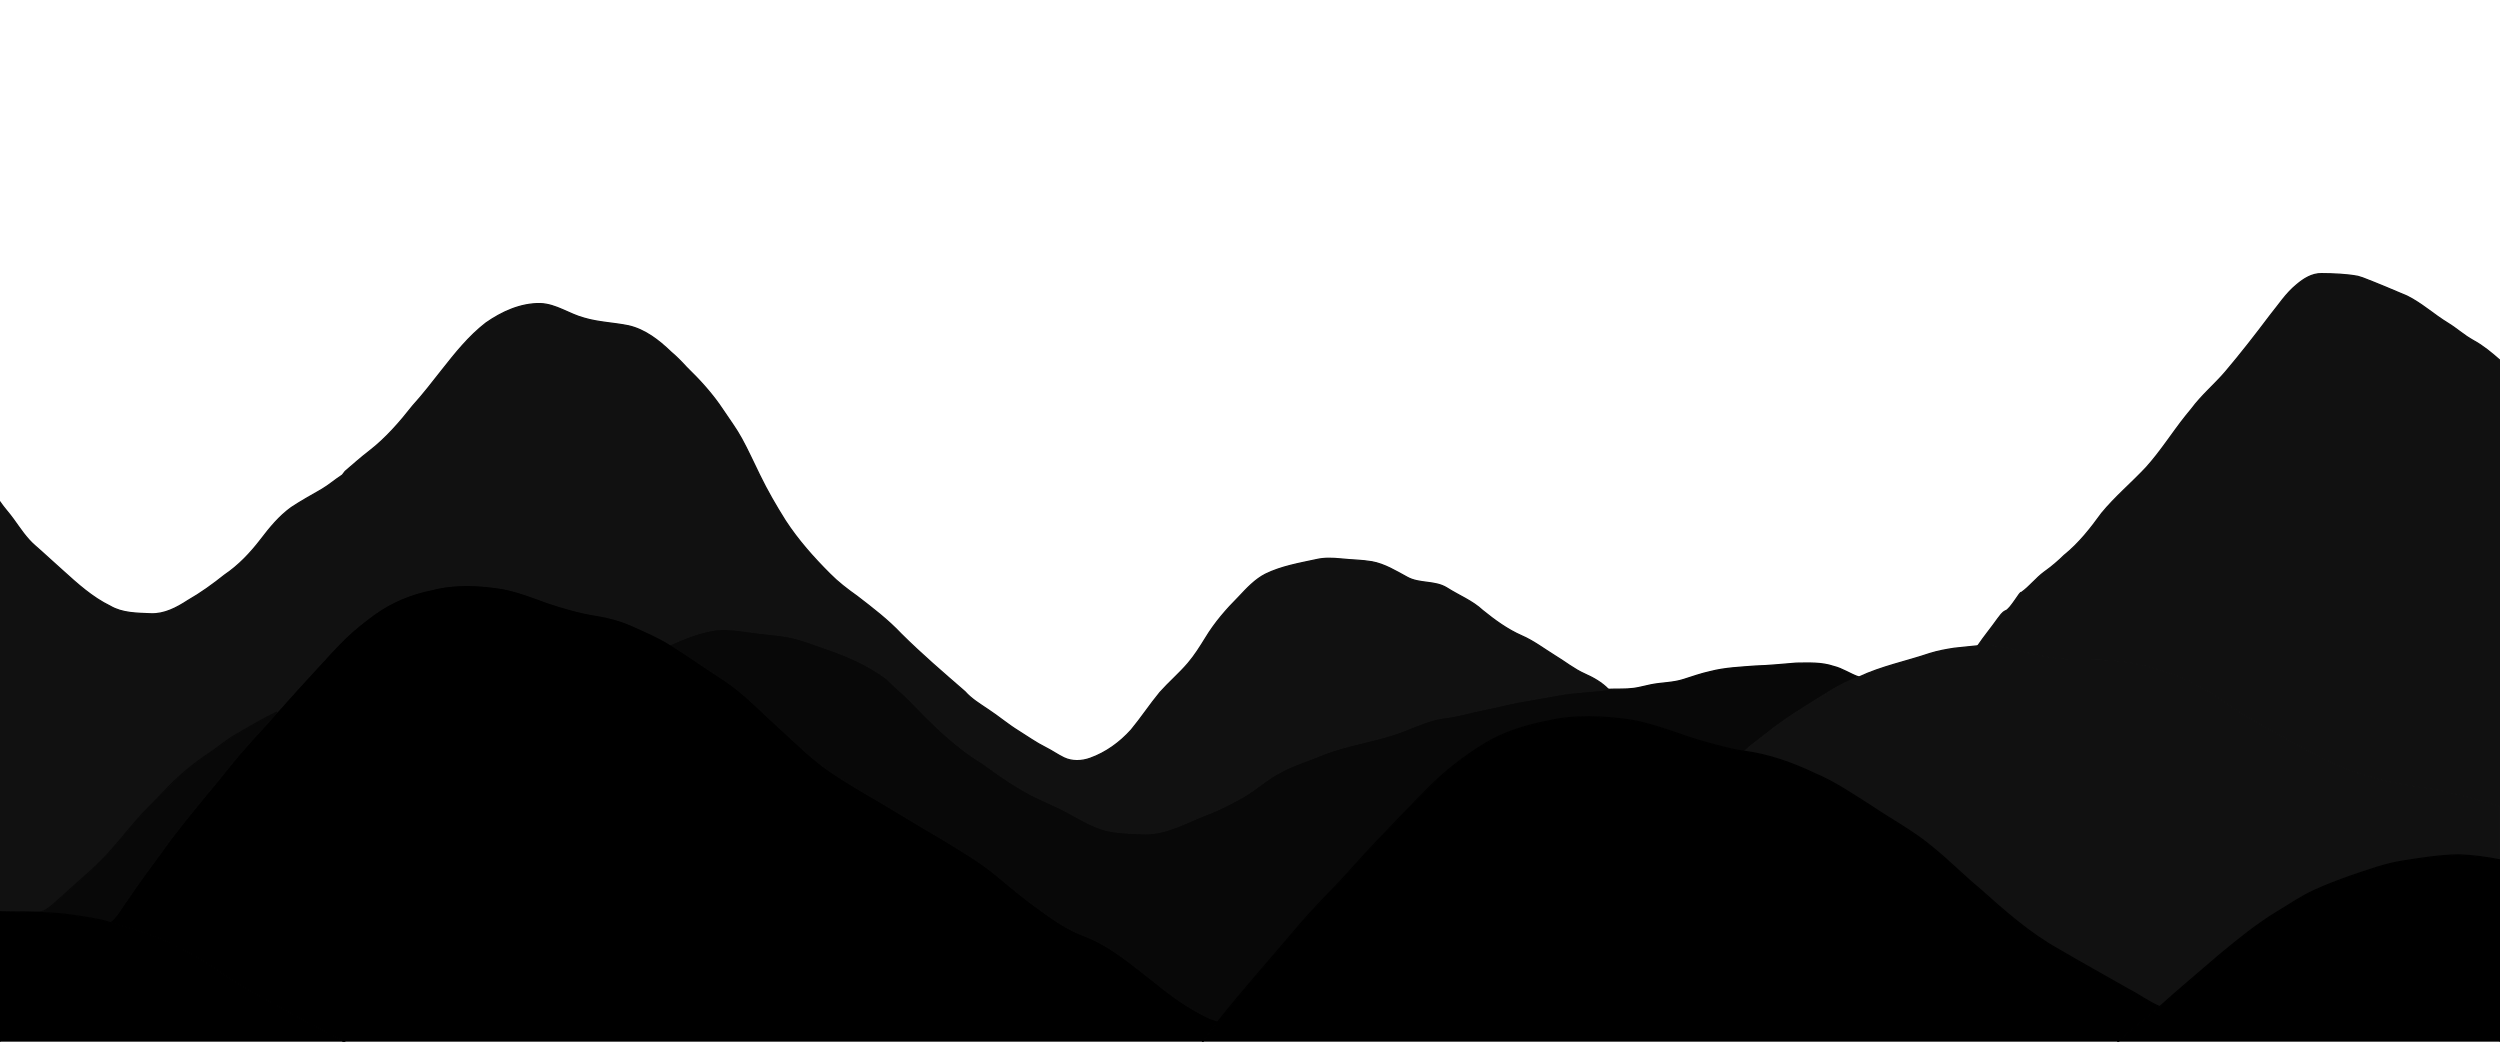 <?xml version='1.0' encoding='utf-8'?>
<svg xmlns="http://www.w3.org/2000/svg" version="1.1" id="Layer_1" x="0px" y="0px" viewBox="0 0 1920 800" enable-background="new 0 0 1920 1440"> <g> <path fill="#000" stroke="#000" d="M331.74,452.75c17.73-4.66,36.33-3.67,54.27-0.82c11.8,2.33,23.08,6.63,34.33,10.8 c12.44,4.15,25.1,7.86,38.09,9.83c9.32,1.52,18.51,4.02,27.14,7.89c9.94,4.49,20.06,8.74,29.31,14.58 c13.86,8.75,27.23,18.25,41.02,27.1c15.72,10.26,28.45,24.17,42.38,36.58c12.75,11.61,24.95,23.96,39.22,33.76 c12.05,8.15,24.59,15.54,37.2,22.79c15.88,9.46,31.61,19.15,47.6,28.41c14.54,8.96,29.46,17.44,42.68,28.35 c11.13,9.25,22.18,18.63,34.03,26.96c10.62,7.82,21.69,15.29,34.13,19.88c20.7,7.96,37.39,22.96,54.72,36.29 c12.09,9.97,25.06,18.95,39.11,25.93c2.78,1.34,5.73,2.28,8.7,3.13c-9.85,12.97-19.85,25.84-29.57,38.91 c-11.25,15.72-22.89,31.14-34.2,46.81c-10.57,14.87-22.44,28.79-34.82,42.16c-14.95,14.06-29.8,28.25-45.39,41.6 c-9.94,8.09-19.87,16.2-30.05,23.98c-5.88,4.18-11.44,9.03-18.28,11.62c-11.46-11.12-23.82-21.26-35.5-32.14 c-12.72-11.32-24.93-23.3-38.86-33.17c-15.61-11.62-32.46-22-51.11-27.93c-10.88-3.83-22.23-5.98-33.45-8.55 c-8.42-2.03-16.61-4.89-25.04-6.89c-9.8-2.34-19.31-5.78-29.19-7.83c-36.82-7.52-72.37-20.08-109.12-27.86 c-11.38-1.98-22.71-4.24-34.15-5.83c-15.54-2.04-31.04-4.67-46.14-8.94c-8.49-2.46-17.05-4.67-25.44-7.44 c-12.86-4.22-24.95-10.37-37.31-15.81c-15.96-7.88-31.47-16.63-47.34-24.67c-16.8-9.55-34.18-18.08-50.51-28.44 c-12.33-8.12-24.36-16.77-37.62-23.36c-18.19-10.38-38.29-16.71-58.44-22.04c6.01-4.59,9.22-11.65,13.76-17.52 c8.21-12.32,17.01-24.22,25.83-36.1c10.34-14.82,21.95-28.68,33.32-42.7c10.83-12.56,20.67-25.93,31.73-38.29 c7.87-9.13,16.42-17.65,24.09-26.96c10.61-12.02,21.39-23.9,32.3-35.66c6.62-7.17,13.11-14.48,20.11-21.29 c6.98-6.63,14.5-12.67,22.31-18.29C300.68,462.09,315.92,455.89,331.74,452.75z"/> <path fill="#080808" stroke="#080808" d="M549.71,483.67c11.11-1.15,22.16,1.2,33.15,2.51c7.64,0.93,15.35,1.39,22.9,2.94 c9.74,1.79,18.88,5.72,28.24,8.83c16.54,5.66,32.81,12.71,46.89,23.23c5.88,6.12,12.64,11.31,18.5,17.46 c16.75,17.34,34,34.68,54.78,47.22c9.19,6.55,18.22,13.35,28.02,18.99c13.41,8.62,28.74,13.49,42.43,21.58 c9.42,5.09,18.99,10.61,29.76,12.16c8.47,1.24,17.06,1.55,25.62,1.72c16.71-0.06,31.4-8.93,46.58-14.72 c9.63-3.57,18.73-8.37,27.7-13.33c10.28-5.78,18.86-14.18,29.45-19.46c9.86-5.47,20.78-8.53,31.12-12.93 c20.69-8.44,43.31-10.61,64.04-18.94c10.17-3.91,20.22-8.55,31.16-9.86c9.86-1.1,19.32-4.18,29.04-6.06 c8.76-1.72,17.41-3.94,26.17-5.7c10.51-1.97,21.07-3.67,31.59-5.57c12.66-2.44,25.62-2.51,38.37-4.32 c6.52-0.31,13.08,0.16,19.58-0.71c4.43-0.58,8.72-1.91,13.11-2.75c8.27-1.69,16.89-1.42,24.99-4.05 c6.89-2.22,13.75-4.61,20.84-6.16c11.23-2.89,22.88-3.28,34.4-4.2c10.22-0.28,20.39-1.36,30.58-2.16l0.97-0.07 c9.52-0.09,19.29-0.63,28.46,2.49c6.93,1.66,12.79,5.92,19.49,8.2c-15.13,5.2-28.12,14.72-41.66,22.97 c-10.14,6.36-20.15,13-29.45,20.56c-5.61,4.47-11.55,8.55-16.79,13.47c-9.34-1.14-18.36-3.85-27.43-6.21 c-20.6-5.39-40.11-14.69-61.26-17.95c-20.34-2.74-41.29-3.88-61.44,0.77c-17.2,3.38-34.32,8.34-49.36,17.57 c-15.63,9.58-30.27,20.85-43.16,33.89c-13.32,13.36-26.26,27.08-39.34,40.66c-9.66,10.03-18.77,20.57-28.22,30.79 c-12.13,12.55-24.34,25.06-35.52,38.49c-19.48,23.03-39.6,45.54-58.34,69.19c-2.97-0.85-5.92-1.79-8.7-3.13 c-14.05-6.98-27.02-15.96-39.11-25.93c-17.33-13.33-34.02-28.33-54.72-36.29c-12.44-4.59-23.51-12.06-34.13-19.88 c-11.85-8.33-22.9-17.71-34.03-26.96c-13.22-10.91-28.14-19.39-42.68-28.35c-15.99-9.26-31.72-18.95-47.6-28.41 c-12.61-7.25-25.15-14.64-37.2-22.79c-14.27-9.8-26.47-22.15-39.22-33.76c-13.93-12.41-26.66-26.32-42.38-36.58 c-13.79-8.85-27.16-18.35-41.02-27.1C526.04,490.05,537.54,485.39,549.71,483.67z"/> <path fill="#111" stroke="#111" d="M1217.3,517.72c-8.49-3.74-15.67-9.7-23.59-14.42c-8.27-5.13-16.05-11.09-25.03-14.98 c-11.03-4.84-20.79-11.97-30.09-19.52c-7.95-7.42-18.19-11.38-27.25-17.16c-9.3-5.91-21.17-3.03-30.67-8.34 c-8.65-4.67-17.23-10.04-27.05-11.85c-7.87-1.35-15.89-1.32-23.81-2.19c-6.3-0.59-12.71-0.91-18.91,0.56 c-13.19,2.86-26.74,5.15-38.96,11.12c-8.12,4.15-14.35,10.98-20.52,17.52c-9.55,9.58-18.5,19.89-25.5,31.51 c-4.15,6.71-8.34,13.45-13.48,19.46c-6.75,7.9-14.72,14.64-21.6,22.4c-7.72,9.35-14.38,19.53-22.12,28.86 c-8.57,9.52-19.3,17.32-31.4,21.67c-6.49,2.36-14,2.66-20.31-0.39c-4.84-2.35-9.23-5.51-14.05-7.89 c-7.41-3.69-14.13-8.54-21.15-12.89c-7.95-4.92-15.07-11.02-22.88-16.14c-6.25-4.24-12.87-8.16-17.91-13.88 c-16.61-14.42-33.34-28.72-48.93-44.25c-10.25-10.89-22.16-19.96-33.96-29.05c-7.35-5.21-14.54-10.7-20.87-17.14 c-12.58-12.55-24.45-25.94-34.18-40.85c-7.11-11.32-13.84-22.91-19.67-34.95c-4.69-9.44-8.95-19.09-14.04-28.31 c-4.15-7.61-9.4-14.53-14.16-21.75c-7.95-12.12-17.8-22.85-28.16-32.94c-3.74-4.1-7.63-8.06-11.87-11.64 c-9.2-8.85-19.73-17.11-32.42-20.04c-11.27-2.32-22.93-2.58-34.01-5.86c-11.53-2.98-21.6-10.78-33.8-11.21 c-15.18-0.22-29.59,6.38-41.79,14.95c-13.13,10.19-23.56,23.27-33.77,36.25c-7.3,9.28-14.52,18.65-22.45,27.4 c-9.94,12.63-20.58,24.93-33.37,34.79c-6.38,4.89-12.37,10.25-18.47,15.48c-0.74,0.9-1.44,1.85-2.13,2.79 c-5.46,3.53-10.36,7.85-15.98,11.14c-7.82,4.47-15.7,8.85-23.22,13.82c-9.26,6.65-16.55,15.58-23.41,24.58 c-7.92,10.31-16.95,19.9-27.78,27.21c-8.99,7.16-18.29,13.92-28.29,19.62c-8.46,5.51-18,10.61-28.4,10.21 c-10.61-0.47-21.91-0.33-31.36-5.92c-13.77-6.71-25.16-17.06-36.41-27.24c-7.16-6.29-14.06-12.87-21.26-19.11 c-6.69-5.78-11.48-13.29-16.63-20.38C7,394.24,3.17,390.17,0,385.6v105.6v209.06c5.04,0.09,10.08,0.13,15.12,0.23 c5.88-0.38,11.85,0.52,17.67-0.53c5.78-2.48,10.01-7.42,14.78-11.37c7.97-7.38,16.25-14.42,24.21-21.81 c14.06-12.71,25.13-28.22,37.86-42.16c6.9-6.77,13.46-13.86,20.2-20.79c9.61-9.87,20.45-18.48,31.93-26.08 c6.68-4.64,12.91-9.95,20.04-13.94c10.25-5.84,20.37-11.97,31.06-16.99c10.61-12.02,21.39-23.9,32.3-35.66 c6.62-7.17,13.11-14.48,20.11-21.29c6.98-6.63,14.5-12.67,22.31-18.29c13.09-9.49,28.33-15.69,44.15-18.83 c17.73-4.66,36.33-3.67,54.27-0.82c11.8,2.33,23.08,6.63,34.33,10.8c12.44,4.15,25.1,7.86,38.09,9.83 c9.32,1.52,18.51,4.02,27.14,7.89c9.94,4.49,20.06,8.74,29.31,14.58c11.16-4.98,22.66-9.64,34.83-11.36 c11.11-1.15,22.16,1.2,33.15,2.51c7.64,0.93,15.35,1.39,22.9,2.94c9.74,1.79,18.88,5.72,28.24,8.83 c16.54,5.66,32.81,12.71,46.89,23.23c5.88,6.12,12.64,11.31,18.5,17.46c16.75,17.34,34,34.68,54.78,47.22 c9.19,6.55,18.22,13.35,28.02,18.99c13.41,8.62,28.74,13.49,42.43,21.58c9.42,5.09,18.99,10.61,29.76,12.16 c8.47,1.24,17.06,1.55,25.62,1.72c16.71-0.06,31.4-8.93,46.58-14.72c9.63-3.57,18.73-8.37,27.7-13.33 c10.28-5.78,18.86-14.18,29.45-19.46c9.86-5.47,20.78-8.53,31.12-12.93c20.69-8.44,43.31-10.61,64.04-18.94 c10.17-3.91,20.22-8.55,31.16-9.86c9.86-1.1,19.32-4.18,29.04-6.06c8.76-1.72,17.41-3.94,26.17-5.7 c10.51-1.97,21.07-3.67,31.59-5.57c12.66-2.44,25.62-2.51,38.37-4.32C1230.17,524.25,1223.85,520.63,1217.3,517.72z"/> <path fill="#111" stroke="#111" d="M1877.26,607.79c-18.1-3.89-36.76-5-54.49-10.56c-7.83-2.41-15.82-4.39-23.34-7.69 c-9.38-4.1-18.72-8.34-27.62-13.4c-22.49-12.64-45.71-24.19-66.74-39.24c-8.01-5.65-16.66-10.31-25.39-14.74 c-18.34-7.63-37.68-13.45-57.59-14.85c-11.68-1.05-23.41-0.29-35.09-1.1c-11.34-0.57-22.43-3.16-33.44-5.71 c-11.25-3.04-22.9-5.6-34.62-4.5c-6.04,0.54-12.06,1.31-18.09,1.87c-6.13,0.95-12.27,2.03-18.2,3.88l-0.71,0.21 c-18.07,6.12-36.98,9.86-54.3,18.05c-15.13,5.2-28.12,14.72-41.66,22.97c-10.14,6.36-20.15,13-29.45,20.56 c-5.61,4.47-11.55,8.55-16.79,13.47c18.87,2.54,36.9,9,54.02,17.15c15.19,6.34,28.75,15.75,42.63,24.46 c16.07,10.93,33.45,20.01,48.31,32.67c12.3,9.98,23.4,21.31,35.62,31.4c18.98,16.96,38.21,34.03,60.57,46.49 c17.68,10.4,35.67,20.26,53.46,30.47c8.29,4.14,15.71,9.91,24.3,13.48c14.99-13.55,30.58-26.41,45.83-39.66 c14.32-11.85,28.77-23.67,44.71-33.3c9.38-5.66,18.46-11.93,28.49-16.46c8.9-4.07,18.07-7.52,27.28-10.82 c13.31-4.43,26.53-9.47,40.47-11.58c14.1-2.22,28.26-4.5,42.56-4.74c10.75,0.31,21.46,1.79,32.01,3.85v-41.15 C1905.85,615.1,1891.71,610.79,1877.26,607.79z"/> <path fill="#111" stroke="#111" d="M1899.45,261.52c-6.97-3.81-12.83-9.28-19.61-13.38c-10.67-6.49-19.97-15.13-31.2-20.71 c-11.28-4.8-22.58-9.6-34.03-13.99c-1.27-0.43-2.53-0.84-3.77-1.19c-9.19-1.69-18.57-1.99-27.88-2.08c-7.36-0.13-13.81,4-19.19,8.6 c-8.1,6.61-13.76,15.52-20.32,23.54c-11.15,14.82-22.53,29.48-34.54,43.61c-8.3,9.62-18.14,17.84-25.72,28.09 c-1.44,1.77-2.91,3.52-4.33,5.29c-10.47,13.1-19.37,27.44-30.66,39.89c-11.13,11.87-23.7,22.38-34.05,34.96 c-8.51,11.73-17.52,23.26-28.89,32.39c-4.69,4.61-9.71,8.86-15.06,12.67c-6.51,4.72-11.34,11.33-17.92,15.96 c-0.4-1.83-8.44,13.12-12.06,13.95c-2.66,1.25-4.22,3.93-5.99,6.15c-4.96,7.01-10.45,13.63-15.29,20.73 c11.72-1.1,23.37,1.46,34.62,4.5c11.01,2.55,22.1,5.14,33.44,5.71c11.68,0.81,23.41,0.05,35.09,1.1 c19.91,1.4,39.25,7.22,57.59,14.85c8.73,4.43,17.38,9.09,25.39,14.74c21.03,15.05,44.25,26.6,66.74,39.24 c8.9,5.06,18.24,9.3,27.62,13.4c7.52,3.3,15.51,5.28,23.34,7.69c17.73,5.56,36.39,6.67,54.49,10.56c14.45,3,28.59,7.31,42.74,11.48 V512V315.65v-38.89C1913.56,271.17,1907,265.59,1899.45,261.52z"/> <path fill="#080808" stroke="#080808" d="M181.81,563.81c10.25-5.84,20.37-11.97,31.06-16.99c-7.67,9.31-16.22,17.83-24.09,26.96 c-11.06,12.36-20.9,25.73-31.73,38.29c-11.37,14.02-22.98,27.88-33.32,42.7c-8.82,11.88-17.62,23.78-25.83,36.1 c-4.54,5.87-7.75,12.93-13.76,17.52c-9.63-2.98-19.68-4.09-29.61-5.62c-13.04-1.94-26.26-1.94-39.41-2.28 c5.88-0.38,11.85,0.52,17.67-0.53c5.78-2.48,10.01-7.42,14.78-11.37c7.97-7.38,16.25-14.42,24.21-21.81 c14.06-12.71,25.13-28.22,37.86-42.16c6.9-6.77,13.46-13.86,20.2-20.79c9.61-9.87,20.45-18.48,31.93-26.08 C168.45,573.11,174.68,567.8,181.81,563.81z"/> <path fill="#000" stroke="#000" d="M1189.61,553.62c20.15-4.65,41.1-3.51,61.44-0.77c21.15,3.26,40.66,12.56,61.26,17.95 c9.07,2.36,18.09,5.07,27.43,6.21c18.87,2.54,36.9,9,54.02,17.15c15.19,6.34,28.75,15.75,42.63,24.46 c16.07,10.93,33.45,20.01,48.31,32.67c12.3,9.98,23.4,21.31,35.62,31.4c18.98,16.96,38.21,34.03,60.57,46.49 c17.68,10.4,35.67,20.26,53.46,30.47c8.29,4.14,15.71,9.91,24.3,13.48c-12.43,10.04-24.71,20.25-36.67,30.83 c-13.98,11.77-28.83,22.46-42.86,34.16c-7.47,5.93-15.21,11.49-22.91,17.09c-14.11,9.48-28.71,18.23-43.66,26.3 c-8.95,5.08-18.17,9.69-26.87,15.2c-9.93,6.03-19.4,12.82-29.67,18.3c-13.22,7.79-26.89,14.78-40.86,21.13 c-8.79,3.75-17.96,6.51-26.71,10.36c-16.69,6.74-33.7,12.86-49.64,21.29c-9.38,5.49-18.79,11.02-27.54,17.48 c-27.02,21.25-51.32,46.11-80.66,64.33c-16.7,10.13-34.74,17.73-51.77,27.24c-14.65,8.2-29.92,15.21-45.46,21.54 c-17.89,8.18-36.3,15.32-55.24,20.68c-11.19,2.66-22.54,5.47-34.13,5.13c-24.29-0.11-48.71-0.73-72.76-4.38 c-17.85-4.19-35.14-10.67-51.84-18.2c-17.33-7.25-33.57-16.79-49.7-26.34c-16.49-9.27-31.71-20.59-48.24-29.78 c-12.82-8.71-26.3-16.33-39.49-24.44c-14.42-8.54-26.58-20.23-38.61-31.76c6.84-2.59,12.4-7.44,18.28-11.62 c10.18-7.78,20.11-15.89,30.05-23.98c15.59-13.35,30.44-27.54,45.39-41.6c12.38-13.37,24.25-27.29,34.82-42.16 c11.31-15.67,22.95-31.09,34.2-46.81c9.72-13.07,19.72-25.94,29.57-38.91c18.74-23.65,38.86-46.16,58.34-69.19 c11.18-13.43,23.39-25.94,35.52-38.49c9.45-10.22,18.56-20.76,28.22-30.79c13.08-13.58,26.02-27.3,39.34-40.66 c12.89-13.04,27.53-24.31,43.16-33.89C1155.29,561.96,1172.41,557,1189.61,553.62z"/> <path fill="#000" stroke="#000" d="M1887.99,656.57c-14.3,0.24-28.46,2.52-42.56,4.74c-13.94,2.11-27.16,7.15-40.47,11.58 c-9.21,3.3-18.38,6.75-27.28,10.82c-10.03,4.53-19.11,10.8-28.49,16.46c-15.94,9.63-30.39,21.45-44.71,33.3 c-15.25,13.25-30.84,26.11-45.83,39.66c-12.43,10.04-24.71,20.25-36.67,30.83c-13.98,11.77-28.83,22.46-42.86,34.16 c-7.47,5.93-15.21,11.49-22.91,17.09c-14.11,9.48-28.71,18.23-43.66,26.3c-8.95,5.08-18.17,9.69-26.87,15.2 c-9.93,6.03-19.4,12.82-29.67,18.3c-13.22,7.79-26.89,14.78-40.86,21.13c-8.79,3.75-17.96,6.51-26.71,10.36 c-16.69,6.74-33.7,12.86-49.64,21.29c-9.38,5.49-18.79,11.02-27.54,17.48c-27.02,21.25-51.32,46.11-80.66,64.33 c-16.7,10.13-34.74,17.73-51.77,27.24c-14.65,8.2-29.92,15.21-45.46,21.54c-17.89,8.18-36.3,15.32-55.24,20.68 c-11.19,2.66-22.54,5.47-34.13,5.13c-24.29-0.11-48.71-0.73-72.76-4.38c-17.85-4.19-35.14-10.67-51.84-18.2 c-17.33-7.25-33.57-16.79-49.7-26.34c-16.49-9.27-31.71-20.59-48.24-29.78c-12.82-8.71-26.3-16.33-39.49-24.44 c-14.42-8.54-26.58-20.23-38.61-31.76c-11.46-11.12-23.82-21.26-35.5-32.14c-12.72-11.32-24.93-23.3-38.86-33.17 c-15.61-11.62-32.46-22-51.11-27.93c-10.88-3.83-22.23-5.98-33.45-8.55c-8.42-2.03-16.61-4.89-25.04-6.89 c-9.8-2.34-19.31-5.78-29.19-7.83c-36.82-7.52-72.37-20.08-109.12-27.86c-11.38-1.98-22.71-4.24-34.15-5.83 c-15.54-2.04-31.04-4.67-46.14-8.94c-8.49-2.46-17.05-4.67-25.44-7.44c-12.86-4.22-24.95-10.37-37.31-15.81 c-15.96-7.88-31.47-16.63-47.34-24.67c-16.8-9.55-34.18-18.08-50.51-28.44c-12.33-8.12-24.36-16.77-37.62-23.36 c-18.19-10.38-38.29-16.71-58.44-22.04c-9.63-2.98-19.68-4.09-29.61-5.62c-13.04-1.94-26.26-1.94-39.41-2.28 c-5.04-0.1-10.08-0.14-15.12-0.23v562.22V1440h1920v-200.1V660.42C1909.45,658.36,1898.74,656.88,1887.99,656.57z"/> </g> </svg>